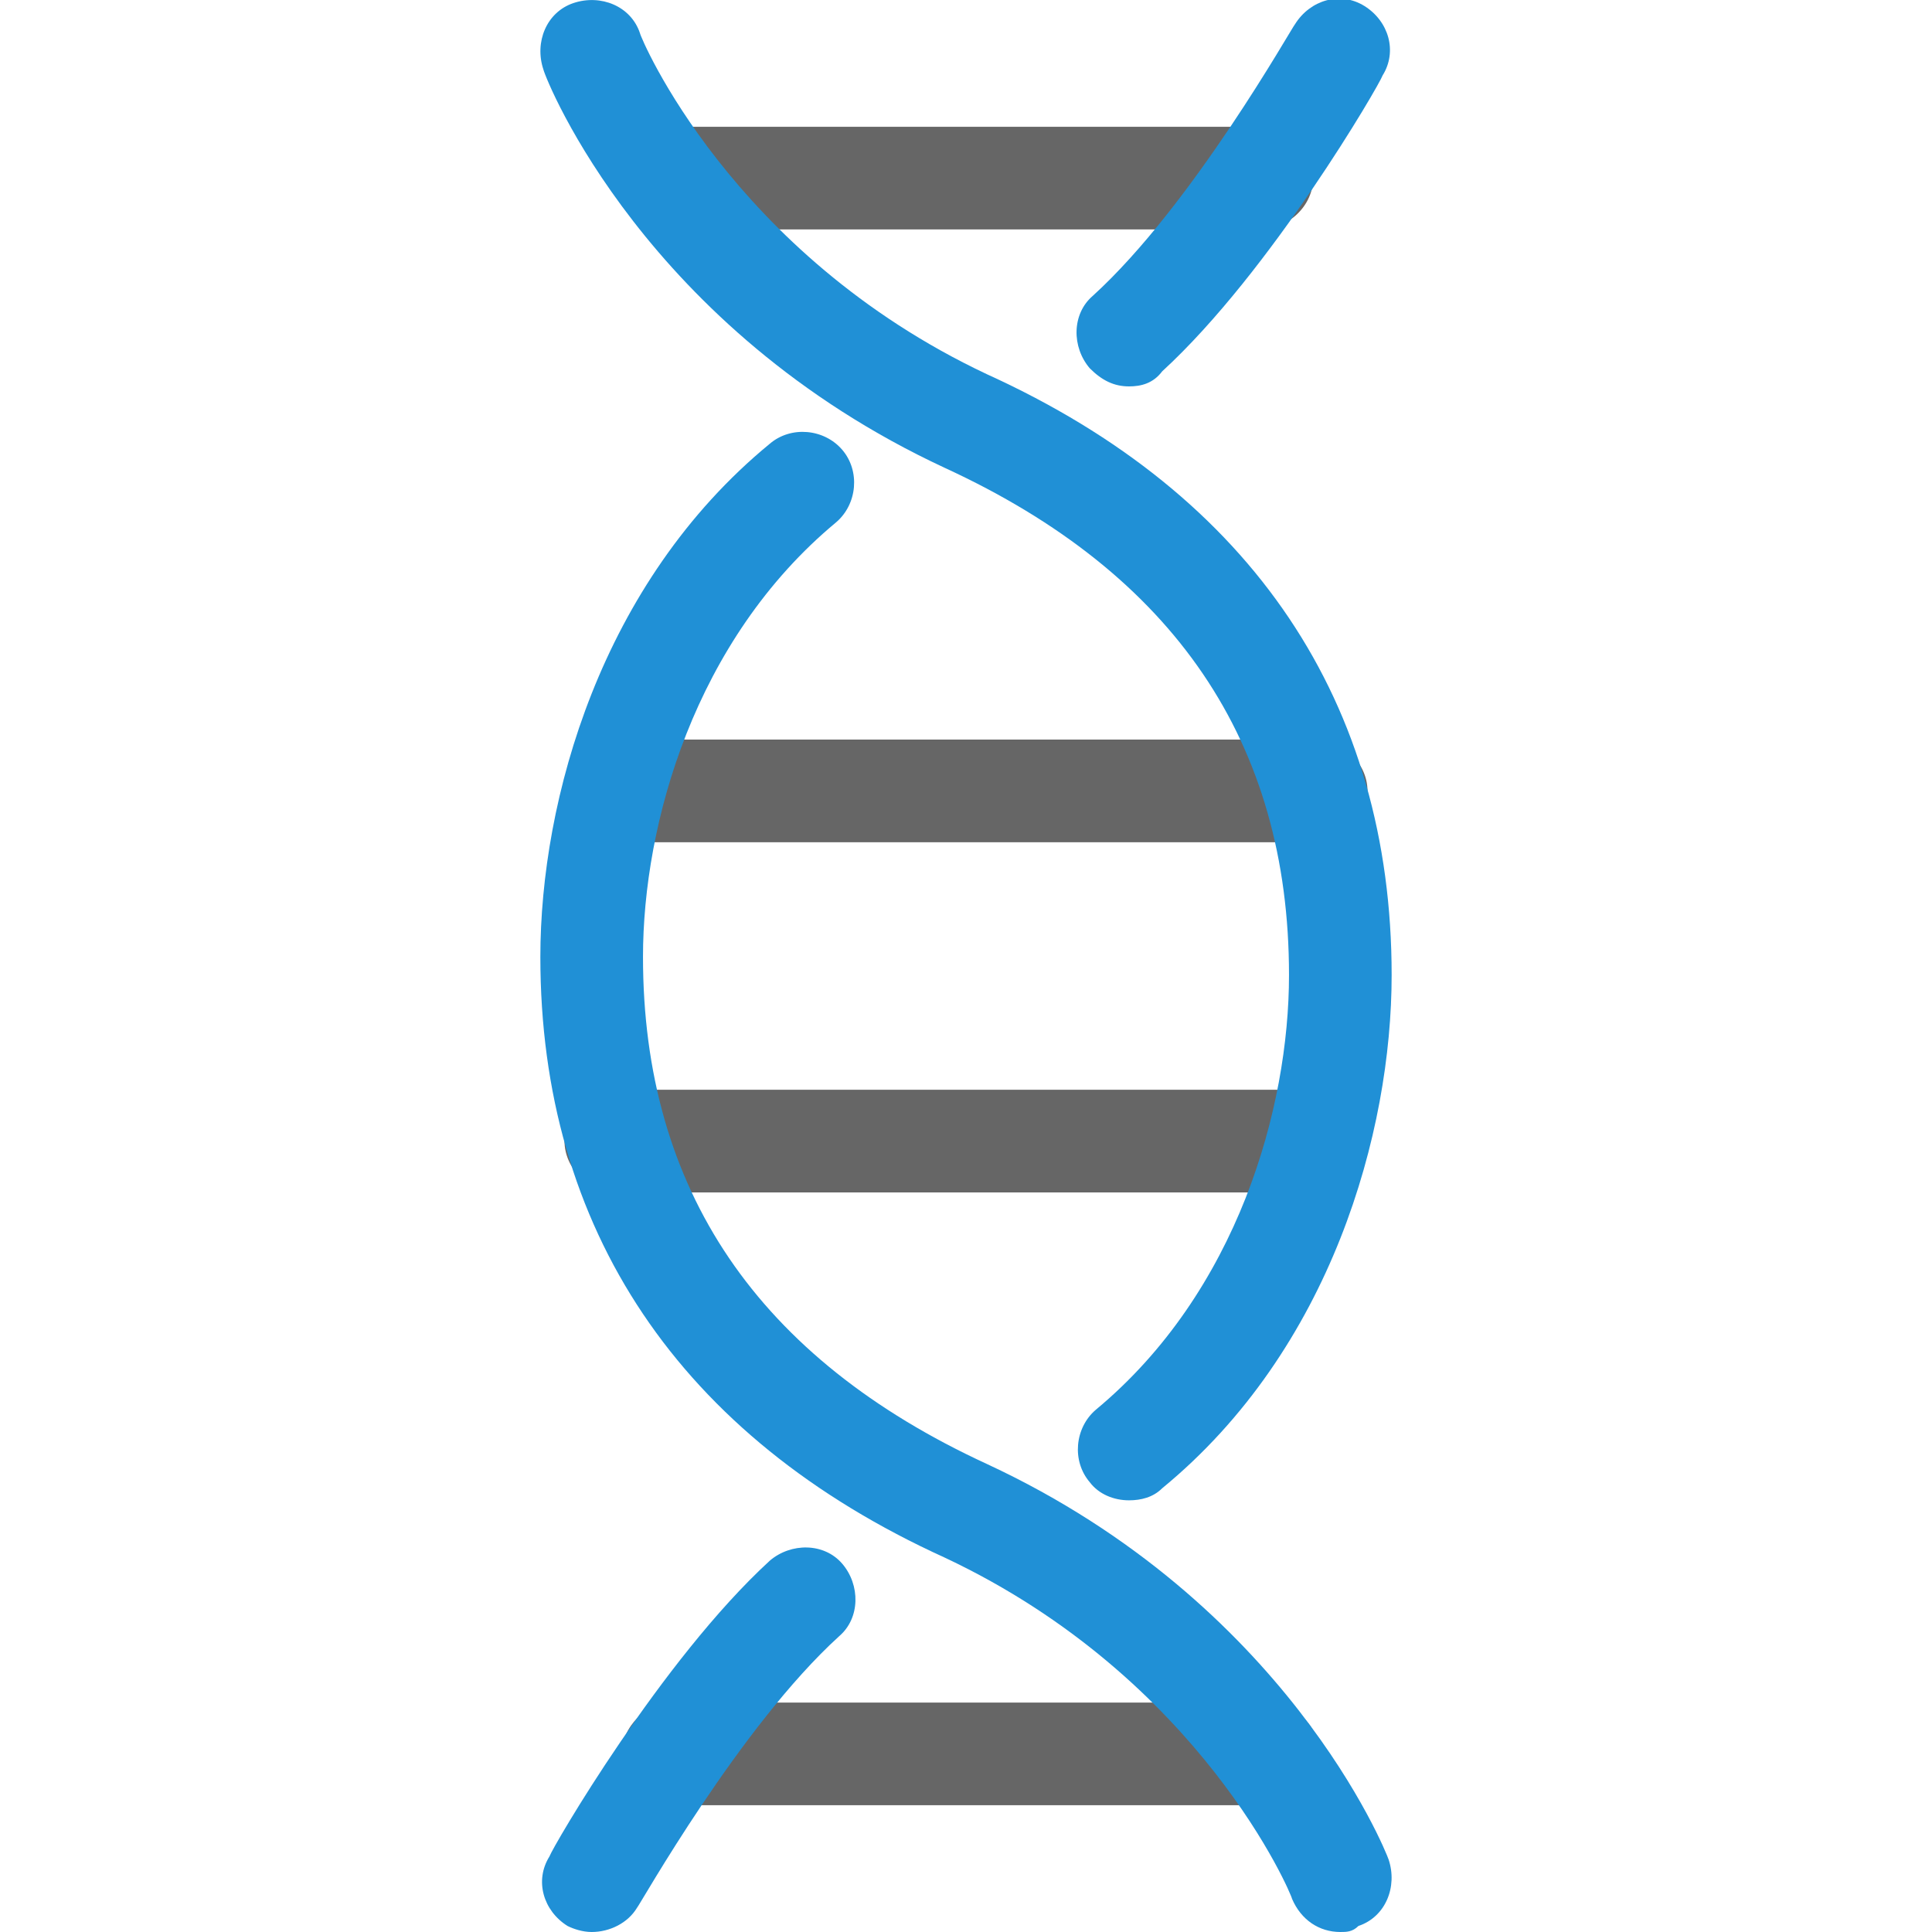 <?xml version="1.0" encoding="utf-8"?>
<!-- Generator: Adobe Illustrator 25.4.1, SVG Export Plug-In . SVG Version: 6.00 Build 0)  -->
<svg version="1.1" id="圖層_1" xmlns="http://www.w3.org/2000/svg" xmlns:xlink="http://www.w3.org/1999/xlink" x="0px" y="0px"
	 viewBox="0 0 64 64" style="enable-background:new 0 0 64 64;" xml:space="preserve">
<style type="text/css">
	.st0{opacity:0.5;fill:#FC1A35;}
	.st1{fill:none;stroke:#2090D6;stroke-width:14;stroke-linecap:round;stroke-linejoin:round;stroke-miterlimit:10;}
	.st2{fill:none;stroke:#E60012;stroke-width:15;stroke-linecap:round;stroke-linejoin:round;stroke-miterlimit:10;}
	.st3{enable-background:new    ;}
	.st4{fill:#B9B9B9;}
	.st5{fill:#D5D5D5;}
	.st6{fill:#CDCDCD;}
	.st7{fill:#CDC69C;}
	.st8{fill:#ECE4B4;}
	.st9{fill:#E3DBAD;}
	.st10{fill:#ECECEC;}
	.st11{fill:#E3E3E3;}
	.st12{fill:#A4A4A4;}
	.st13{fill:#BDBDBD;}
	.st14{fill:#B6B6B6;}
	.st15{fill:url(#SVGID_1_);}
	.st16{fill:url(#SVGID_00000079449240204023754310000001276176421070494893_);}
	.st17{fill:#5B5BA2;}
	.st18{fill:#6969BC;}
	.st19{fill:#6262AE;}
	.st20{fill:#BCBCBC;}
	.st21{fill:#DADADA;}
	.st22{fill:#CBCBCB;}
	.st23{fill:#D1C99F;}
	.st24{fill:#F2E9B8;}
	.st25{fill:#E1D9AB;}
	.st26{fill:#A1D1A5;}
	.st27{fill:#BBF2BF;}
	.st28{fill:#AEE1B2;}
	.st29{fill:#D1A3A3;}
	.st30{fill:#F2BCBC;}
	.st31{fill:#E1AFAF;}
	.st32{fill:#6CABC4;}
	.st33{fill:#7DC6E2;}
	.st34{fill:#74B8D2;}
	.st35{fill:#A3CED1;}
	.st36{fill:#BCEFF2;}
	.st37{fill:#AFDEE1;}
	.st38{fill:url(#SVGID_00000183951284739014945850000015429033655101203846_);}
	.st39{fill:url(#SVGID_00000065067769232012619790000005176772260725874098_);}
	.st40{fill:url(#SVGID_00000050654597394361672320000007578146043988517520_);}
	.st41{fill:url(#SVGID_00000020400896775506067090000012199920618475312803_);}
	.st42{fill:url(#SVGID_00000013162643373446134610000007036339074269727378_);}
	.st43{fill:url(#SVGID_00000103976895536491544960000013376428154638963899_);}
	.st44{fill:url(#SVGID_00000168805518843946869600000013993486529257548450_);}
	.st45{fill:url(#SVGID_00000098194419943778594720000006265226357773788288_);}
	.st46{fill:url(#SVGID_00000084497585212518274250000004966854428483099035_);}
	.st47{fill:url(#SVGID_00000111151158927674749250000012644761098369778567_);}
	.st48{fill:#86CAEF;}
	.st49{fill:#68B6D8;}
	.st50{fill:#439FBF;}
	.st51{fill:#D69DF4;}
	.st52{fill:#9866BF;}
	.st53{fill:url(#SVGID_00000089555710063788589570000015364371273078848959_);}
	.st54{fill:none;stroke:#4D4D4D;stroke-width:0.75;stroke-linecap:round;stroke-miterlimit:10;}
	.st55{fill:url(#SVGID_00000085944421178617186390000002893918060482465445_);}
	.st56{fill:url(#SVGID_00000007405083472389083590000005075431541013641896_);}
	.st57{fill:url(#SVGID_00000066479972418672858470000002452382306176735662_);}
	.st58{fill:url(#SVGID_00000095312474608827155360000002534676096357498244_);}
	.st59{fill:url(#SVGID_00000033367034176687096230000016184504583618206347_);}
	.st60{fill:url(#SVGID_00000160878544906437847300000000464252678420133029_);}
	.st61{fill:url(#SVGID_00000038380708223469209240000018397383780116762796_);}
	.st62{fill:url(#SVGID_00000036969037757684857700000014181605853431425966_);}
	.st63{fill:url(#SVGID_00000160877018806015478280000006591645004398972067_);}
	.st64{fill:url(#SVGID_00000160168116813858154840000011672994671145988769_);}
	.st65{fill:url(#SVGID_00000042014413035748703980000006030058295173150655_);}
	.st66{fill:#DD4040;}
	.st67{fill:#FC5454;}
	.st68{fill:#B50F0F;}
	.st69{fill:#D62727;}
	.st70{fill:url(#SVGID_00000094593276806322348670000016874727015339602821_);}
	.st71{fill:url(#SVGID_00000075127177973220338600000016501905269562862468_);}
	.st72{fill:url(#SVGID_00000036234033043165066020000004250625537034183564_);}
	.st73{fill:url(#SVGID_00000167392195358166195920000005696017421915067051_);}
	.st74{fill:url(#SVGID_00000007407662023385049350000005027900863443555215_);}
	.st75{fill:url(#SVGID_00000126282993169840257680000011353475888539794365_);}
	.st76{fill:url(#SVGID_00000142134544850218770110000004978281821015853199_);}
	.st77{fill:url(#SVGID_00000020390258376986297930000001664404114092796305_);}
	.st78{fill:url(#SVGID_00000178888953525718514050000017464550795999274624_);}
	.st79{fill:url(#SVGID_00000182492662038925520940000003657780318514893445_);}
	.st80{fill:url(#SVGID_00000172437882439985171150000002560059105584796344_);}
	.st81{fill:url(#SVGID_00000149380411653620521340000000515467045205130634_);}
	.st82{fill:url(#SVGID_00000060004817945903678070000005398599097707346323_);}
	.st83{fill:url(#SVGID_00000062876207949506341680000000802548935666626189_);}
	.st84{fill:url(#SVGID_00000021113736945782308970000009828900224704043452_);}
	.st85{fill:url(#SVGID_00000174568629033666686990000018135875138931811476_);}
	.st86{fill:url(#SVGID_00000103981206213821889110000009271842822367847351_);}
	.st87{fill:url(#SVGID_00000183933137423718687230000013218708969115778444_);}
	.st88{fill:#EA7147;}
	.st89{fill:url(#SVGID_00000088847391774358352450000002198767756828823190_);}
	.st90{fill:url(#SVGID_00000050639306510600156560000001048164700899964818_);}
	.st91{fill:url(#SVGID_00000145756171598453982040000011728133188615537051_);}
	.st92{fill:url(#SVGID_00000121960466444296334800000001313934473669051803_);}
	.st93{fill:url(#SVGID_00000159455793929759389680000003175034270297830800_);}
	.st94{fill:url(#SVGID_00000133495148337089924840000003405507142774561450_);}
	.st95{fill:url(#SVGID_00000000938962740337854960000001662675518884169876_);}
	.st96{fill:url(#SVGID_00000097480665607556429640000012663752867588075435_);}
	.st97{fill:url(#SVGID_00000178926436774495239940000000747032894208119176_);}
	.st98{fill:url(#SVGID_00000030475546040349869690000017664164482959238316_);}
	.st99{fill:url(#SVGID_00000021099237674804493440000012081660259431048327_);}
	.st100{fill:url(#SVGID_00000128457427860786212860000013462715146112595629_);}
	.st101{fill:url(#SVGID_00000096046346093993936690000010257471804686986425_);}
	.st102{fill:url(#SVGID_00000159435410668272656670000011511126641114455486_);}
	.st103{fill:url(#SVGID_00000028294491368646099570000000362194551895660444_);}
	.st104{fill:url(#SVGID_00000054985245953943558970000014725190034094117564_);}
	.st105{fill:url(#SVGID_00000038372991122225542070000006667659685892828838_);}
	.st106{fill:url(#SVGID_00000044164609449823746750000016319228230694577338_);}
	.st107{fill:url(#SVGID_00000121976090650536320900000000795539782874130330_);}
	.st108{fill:url(#SVGID_00000018233772901116389790000002712484084185785484_);}
	.st109{fill:url(#SVGID_00000128448247783419094290000008500908306785361303_);}
	.st110{fill:url(#SVGID_00000056404635287766889940000011168473334133512335_);}
	.st111{fill:url(#SVGID_00000141418588689138710750000011407503564510032789_);}
	.st112{fill:url(#SVGID_00000063628495805199949120000008280020944472265148_);}
	.st113{fill:url(#SVGID_00000063614624745752258200000008222465858985482416_);}
	.st114{fill:url(#SVGID_00000103265238905333601200000000514697787411985332_);}
	.st115{fill:url(#SVGID_00000143606838873566291170000003418205133591262116_);}
	.st116{fill:url(#SVGID_00000047059976819194324240000002780635620714557089_);}
	.st117{fill:url(#SVGID_00000073684317362400066920000006132624062529272458_);}
	.st118{fill:url(#SVGID_00000071558403419252412260000008578731722749862331_);}
	.st119{fill:url(#SVGID_00000113336215996206461690000009121113470836772010_);}
	.st120{fill:url(#SVGID_00000119805628637079444240000004233547035781836455_);}
	.st121{fill:url(#SVGID_00000180357278618515719490000008321195578470445703_);}
	.st122{fill:url(#SVGID_00000103945816185813597760000003644020064759246502_);}
	.st123{fill:url(#SVGID_00000181086826336569126690000015569275410354535558_);}
	.st124{fill:url(#SVGID_00000009561114599755100590000014281224881436705204_);}
	.st125{fill:url(#SVGID_00000121272712014572900120000004910550867312748162_);}
	.st126{fill:url(#SVGID_00000129917830772856901120000009986735436622142346_);}
	.st127{fill:url(#SVGID_00000152966735696989259770000005459902614897024130_);}
	.st128{fill:url(#SVGID_00000178165641953845692240000002647617975686221457_);}
	.st129{fill:url(#SVGID_00000003793357386431132340000010636909348494624427_);}
	.st130{fill:url(#SVGID_00000065761915231326205770000008567791788207963830_);}
	.st131{fill:url(#SVGID_00000061459446775876038610000014104345509429835661_);}
	.st132{fill:url(#SVGID_00000141446387946326553280000001461460359466461094_);}
	.st133{fill:url(#SVGID_00000028284071118568891230000008580736026570658743_);}
	.st134{fill:url(#SVGID_00000135684773786440094860000016377492550151463870_);}
	.st135{fill:url(#SVGID_00000067204509980680300750000015938760895962686368_);}
	.st136{fill:url(#SVGID_00000119807715704599521700000000707816805808371586_);}
	.st137{fill:url(#SVGID_00000097485692245760939960000000113043811262194091_);}
	.st138{fill:url(#SVGID_00000164479950595337356650000016034880282148513158_);}
	.st139{fill:url(#SVGID_00000068652945331968403560000009069016916396896699_);}
	.st140{fill:url(#SVGID_00000129914769643819737300000016460683103398736547_);}
	.st141{fill:url(#SVGID_00000093871642759927639800000016661429184494886300_);}
	.st142{fill:url(#SVGID_00000060011876235873806420000009909517633835878845_);}
	.st143{fill:url(#SVGID_00000035505715152689878730000018048749409165096581_);}
	.st144{fill:url(#SVGID_00000052800901841949278880000011405193521412052614_);}
	.st145{fill:url(#SVGID_00000168805459789930207550000017940513368402230673_);}
	.st146{fill:url(#SVGID_00000172438916801348008400000012729678119898919056_);}
	.st147{fill:url(#SVGID_00000120555265559977934970000006692118688816508861_);}
	.st148{fill:url(#SVGID_00000073704079632026909160000013216243143867630229_);}
	.st149{fill:url(#SVGID_00000055687900711662288540000001330454502413379007_);}
	.st150{fill:url(#SVGID_00000057130528965927142880000012501878050116471477_);}
	.st151{fill:url(#SVGID_00000073720110382494225880000007167525705626551939_);}
	.st152{fill:url(#SVGID_00000097475211973697123770000015939205609696696221_);}
	.st153{fill:url(#SVGID_00000010283977886336708820000002950705290876260279_);}
	.st154{fill:url(#SVGID_00000086680998960229722130000006726328370241248931_);}
	.st155{fill:url(#SVGID_00000090267377317659902310000002470683200849624193_);}
	.st156{fill:url(#SVGID_00000131326715954509496970000007849347154557167785_);}
	.st157{fill:url(#SVGID_00000011026738756625400650000009490848161087204285_);}
	.st158{fill:url(#SVGID_00000152255652628827379170000016907802088377088687_);}
	.st159{fill:url(#SVGID_00000038380730143136112290000001564108160245920654_);}
	.st160{fill:url(#SVGID_00000124159514811349777010000004055805761398975420_);}
	.st161{fill:url(#SVGID_00000047042260775459802160000009473570336608857769_);}
	.st162{fill:url(#SVGID_00000147937921677068606810000012541615341540332698_);}
	.st163{fill:url(#SVGID_00000088132872053479953800000013622471494720239789_);}
	.st164{fill:url(#SVGID_00000177458581637641822220000000588146095267517874_);}
	.st165{fill:url(#SVGID_00000181791013657914095120000000371662262106362794_);}
	.st166{fill:url(#SVGID_00000170991869750799528290000015704365737337352596_);}
	.st167{fill:url(#SVGID_00000101096306025486514710000009390467669147785138_);}
	.st168{fill:url(#SVGID_00000049196535193094016190000016385641278892910496_);}
	.st169{fill:url(#SVGID_00000098178997012286651160000017474441053147273632_);}
	.st170{fill:url(#SVGID_00000053545213954982605480000007799399726167585961_);}
	.st171{fill:url(#SVGID_00000034059947423352864150000017807443188288962475_);}
	.st172{fill:url(#SVGID_00000050661604899940262230000002436960146150536073_);}
	.st173{fill:url(#SVGID_00000073715279311186395150000017459206581219938438_);}
	.st174{fill:url(#SVGID_00000022548277000375979570000012715019345959814844_);}
	.st175{fill:url(#SVGID_00000037661857640202932660000003603872599037937063_);}
	.st176{fill:url(#SVGID_00000100357131649293675400000016776577620760860812_);}
	.st177{fill:url(#SVGID_00000114760906442831018520000013632048512659599237_);}
	.st178{fill:url(#SVGID_00000129906713516229896770000001366952116197902502_);}
	.st179{fill:url(#SVGID_00000150098185478850466220000018304727300151776902_);}
	.st180{fill:url(#SVGID_00000057837692843094993920000018173978300475508618_);}
	.st181{fill:url(#SVGID_00000134931289729185960840000011273250576590577539_);}
	.st182{fill:url(#SVGID_00000175291157471559566080000004696897011726372522_);}
	.st183{fill:url(#SVGID_00000102505045271975098110000015149779863552682669_);}
	.st184{fill:url(#SVGID_00000132073622094947323010000011084633413322426261_);}
	.st185{fill:url(#SVGID_00000072257578323282847300000013419847784313926840_);}
	.st186{fill:url(#SVGID_00000167390552034704328040000014574291941294853804_);}
	.st187{fill:url(#SVGID_00000029760380340665933780000004952211539519534492_);}
	.st188{fill:url(#SVGID_00000059296606021432674350000011360799322546002088_);}
	.st189{fill:#333333;}
	.st190{fill:#4D4D4D;}
	.st191{fill:url(#SVGID_00000111884995253119110420000016258260777363246256_);}
	.st192{fill:url(#SVGID_00000101825412589167030380000007656472097519886244_);}
	.st193{fill:url(#SVGID_00000092447445579732977470000007725350482218972044_);}
	.st194{fill:url(#SVGID_00000083084164263000236060000014064265720722215814_);}
	.st195{fill:url(#SVGID_00000126316372207623873950000016217060617905087882_);}
	.st196{fill:url(#SVGID_00000070105349496989138420000001666796427276781208_);}
	.st197{fill:url(#SVGID_00000134212762782233128290000009660921702895139999_);}
	.st198{fill:url(#SVGID_00000124839935418717967540000018035629097450840507_);}
	.st199{fill:url(#SVGID_00000040540372873234500570000003358446041060255922_);}
	.st200{fill:url(#SVGID_00000031896500027532959230000003871904831044189856_);}
	.st201{fill:url(#SVGID_00000085211838546197217800000013385077247208511919_);}
	.st202{fill:url(#SVGID_00000027578795735788248480000003808140286256887480_);}
	.st203{fill:url(#SVGID_00000118366771092160888250000010897767171333950387_);}
	.st204{fill:url(#SVGID_00000047743126174962195410000007676961282238871947_);}
	.st205{fill:url(#SVGID_00000073689054346870307110000014600017615051004323_);}
	.st206{fill:url(#SVGID_00000036932134519351503380000006102343286806279304_);}
	.st207{fill:url(#SVGID_00000133504569613144427650000010962145072162281914_);}
	.st208{fill:url(#SVGID_00000163761751911946821640000012793399442483304338_);}
	.st209{fill:url(#SVGID_00000020380047689386857760000008149043856027069885_);}
	.st210{fill:url(#SVGID_00000030486223140626500200000017472848065936632449_);}
	.st211{fill:url(#SVGID_00000033340058453261316650000007456283145415310752_);}
	.st212{fill:url(#SVGID_00000018198719121392274720000018206741493973820582_);}
	.st213{fill:url(#SVGID_00000149365141550472707410000016282829747921515398_);}
	.st214{fill:url(#SVGID_00000049193975387900750420000004181748729951956870_);}
	.st215{fill:url(#SVGID_00000072242362241693662590000018177986436937505920_);}
	.st216{fill:url(#SVGID_00000113355113081725653860000012119231676150407064_);}
	.st217{fill:url(#SVGID_00000149364889110466106090000005294332936716500378_);}
	.st218{fill:url(#SVGID_00000072255750961388496220000003567568836532434843_);}
	.st219{fill:url(#SVGID_00000062873273961831601600000015302567756813505680_);}
	.st220{fill:url(#SVGID_00000146475059015341846940000009850525219452223644_);}
	.st221{fill:url(#SVGID_00000083071477235374944050000015846263253132299690_);}
	.st222{fill:url(#SVGID_00000010293564422438304660000002274190392570263455_);}
	.st223{fill:url(#SVGID_00000000939994792229277230000007009955922238180796_);}
	.st224{fill:url(#SVGID_00000154417791592862126550000005270461025556469386_);}
	.st225{fill:url(#SVGID_00000036965944532899759570000003610336531860973736_);}
	.st226{fill:url(#SVGID_00000009590416783001580820000000070319081593073852_);}
	.st227{fill:url(#SVGID_00000041277798977235263000000009224864367065370543_);}
	.st228{fill:url(#SVGID_00000005231458639008996600000013029630177642913442_);}
	.st229{fill:url(#SVGID_00000013908181947144233230000007515721475682171068_);}
	.st230{fill:url(#SVGID_00000178163676690353278110000000677958591643170216_);}
	.st231{fill:url(#SVGID_00000105387234042728886420000010654731674681343104_);}
	.st232{fill:url(#SVGID_00000067208336573567412260000010593763604658552758_);}
	.st233{fill:url(#SVGID_00000077323045455974560350000002852280737511223429_);}
	.st234{fill:url(#SVGID_00000126294219368489119410000016233234330864033419_);}
	.st235{fill:url(#SVGID_00000033369240429164175680000014433565663204091570_);}
	.st236{fill:url(#SVGID_00000178196706393170807970000017588966258061282482_);}
	.st237{fill:url(#SVGID_00000041974596513253969650000005877365645877582748_);}
	.st238{fill:url(#SVGID_00000061465387073102168490000002508126002695215761_);}
	.st239{fill:url(#SVGID_00000073715976286530855730000015297039722106119813_);}
	.st240{fill:url(#SVGID_00000162312255039670355590000006079579399480195456_);}
	.st241{fill:url(#SVGID_00000150095050836122516140000008263703448777391489_);}
	.st242{fill:url(#SVGID_00000023994459223272737940000004986377647356610450_);}
	.st243{fill:url(#SVGID_00000139284852164800960020000011438436411414376349_);}
	.st244{fill:url(#SVGID_00000171678832096047858770000010163039897799518104_);}
	.st245{fill:url(#SVGID_00000082336663969469407580000016003628283087412871_);}
	.st246{fill:url(#SVGID_00000180327252642753875770000005711762106107413439_);}
	.st247{fill:url(#SVGID_00000027564702909031543260000011211028279954276510_);}
	.st248{fill:url(#SVGID_00000166648106930213785840000016039617336759959445_);}
	.st249{fill:url(#SVGID_00000179642070084501257300000015229205966247613330_);}
	.st250{fill:url(#SVGID_00000018947934029796101040000004267663780711392643_);}
	.st251{fill:url(#SVGID_00000175311951911217395830000010312909059681179564_);}
	.st252{fill:url(#SVGID_00000014627804420311155850000005720322729181938856_);}
	.st253{fill:url(#SVGID_00000085244394899498344050000017678765454979640751_);}
	.st254{fill:url(#SVGID_00000137819987205630732970000010384693279973462207_);}
	.st255{fill:url(#SVGID_00000038395105710287037950000018188037657259491717_);}
	.st256{fill:url(#SVGID_00000109724400488654660030000017513565188273722501_);}
	.st257{fill:url(#SVGID_00000176750175083294996960000005375416508526936508_);}
	.st258{fill:url(#SVGID_00000179617053875346939360000016163404545887925424_);}
	.st259{fill:url(#SVGID_00000077285646764226173980000014082671354920730027_);}
	.st260{fill:url(#SVGID_00000042722760623346208320000001553856861130578334_);}
	.st261{fill:url(#SVGID_00000039853337679972508380000015018804811663446943_);}
	.st262{fill:url(#SVGID_00000027563074477526933040000009043083395001766795_);}
	.st263{fill:url(#SVGID_00000028313514112064165070000015574482823585256845_);}
	.st264{fill:url(#SVGID_00000144337776658551412710000013068894619507513524_);}
	.st265{fill:url(#SVGID_00000148646681330445108510000013518604916643752346_);}
	.st266{fill:url(#SVGID_00000161592150583695620200000008868447539923930517_);}
	.st267{fill:url(#SVGID_00000064338778594914701630000015654795779436650638_);}
	.st268{fill:url(#SVGID_00000176727517750961735290000009917245771781338766_);}
	.st269{fill:url(#SVGID_00000060724903329476392670000011313904762797319571_);}
	.st270{fill:url(#SVGID_00000068655867488987380740000015662182022922690698_);}
	.st271{fill:url(#SVGID_00000054265777261613299220000015207162134369742489_);}
	.st272{fill:url(#SVGID_00000008117290646149739120000001038839745266195345_);}
	.st273{fill:url(#SVGID_00000012470357564484191000000006188146477580157087_);}
	.st274{fill:url(#SVGID_00000163757100590066767290000008270830331030080176_);}
	.st275{fill:url(#SVGID_00000141417200779792736630000014776033948331561107_);}
	.st276{fill:url(#SVGID_00000031195840485801757000000016216702830518029755_);}
	.st277{fill:url(#SVGID_00000137120530770257125870000007412012559919129270_);}
	.st278{fill:url(#SVGID_00000056396163813210786370000015718122805579610018_);}
	.st279{fill:url(#SVGID_00000181064663437104147800000009962239273867024314_);}
	.st280{fill:url(#SVGID_00000137090219842729347150000011731614480925459602_);}
	.st281{fill:url(#SVGID_00000023250638285684300910000016011896403399307455_);}
	.st282{fill:url(#SVGID_00000170238209580261747600000009196749379469437315_);}
	.st283{fill:url(#SVGID_00000152975363328138268090000016303268200495469231_);}
	.st284{fill:url(#SVGID_00000155856434699635960880000002627736613997127856_);}
	.st285{fill:url(#SVGID_00000148627614994248882960000005537550019346817664_);}
	.st286{fill:url(#SVGID_00000099632363789480844350000007555610617037834668_);}
	.st287{fill:url(#SVGID_00000044179048093550946750000012870189291096855482_);}
	.st288{fill:url(#SVGID_00000183953469356451697240000000928109831783419578_);}
	.st289{fill:none;stroke:#0071B7;stroke-width:12;stroke-linecap:round;stroke-linejoin:round;stroke-miterlimit:10;}
	.st290{fill:none;stroke:#E60012;stroke-width:12;stroke-linecap:round;stroke-linejoin:round;stroke-miterlimit:10;}
	.st291{fill:none;stroke:#0071B7;stroke-width:15;stroke-linecap:round;stroke-linejoin:round;stroke-miterlimit:10;}
	.st292{fill:none;stroke:#FC1A35;stroke-width:14;stroke-linecap:round;stroke-linejoin:round;stroke-miterlimit:10;}
	.st293{fill:none;stroke:#C4C4C4;stroke-width:14;stroke-linecap:round;stroke-linejoin:round;stroke-miterlimit:10;}
	.st294{fill:#666666;}
	.st295{fill:#2090D6;}
	.st296{fill:none;stroke:#000000;stroke-miterlimit:10;}
	.st297{fill:none;stroke:#4D4D4D;stroke-width:12;stroke-linecap:round;stroke-miterlimit:10;}
	.st298{fill:#0071B7;}
	.st299{fill:#E60012;}
	.st300{fill:#FC1A35;}
	.st301{fill:none;stroke:#FC1A35;stroke-width:12;stroke-linecap:round;stroke-linejoin:round;stroke-miterlimit:10;}
	.st302{fill:none;stroke:#2090D6;stroke-width:12;stroke-linecap:round;stroke-linejoin:round;stroke-miterlimit:10;}
	.st303{fill:none;stroke:#666666;stroke-width:12;stroke-linecap:round;stroke-linejoin:round;stroke-miterlimit:10;}
	.st304{fill:none;}
	.st305{fill:none;stroke:#666666;stroke-width:14;stroke-linecap:round;stroke-linejoin:round;stroke-miterlimit:10;}
	
		.st306{fill:none;stroke:#666666;stroke-width:14;stroke-linecap:round;stroke-linejoin:round;stroke-miterlimit:10;stroke-dasharray:10,22;}
	.st307{opacity:0.5;fill:#2090D6;}
	.st308{opacity:0.5;}
	.st309{fill:#FFFFFF;}
	.st310{fill:none;stroke:#231815;stroke-width:0.5;stroke-miterlimit:10;}
	.st311{clip-path:url(#SVGID_00000131365782140794444480000011824707701322628998_);}
	.st312{fill:#E50012;}
	.st313{fill:#0071B6;}
	.st314{fill:#231815;}
	.st315{clip-path:url(#SVGID_00000124120874853394248530000015518627564112600973_);}
	.st316{fill:#E51F62;}
	.st317{fill:#595757;}
	.st318{clip-path:url(#SVGID_00000051384016495840877010000007335636362568369317_);}
	.st319{clip-path:url(#SVGID_00000151541443622995173010000000712516828644788127_);}
	.st320{clip-path:url(#SVGID_00000158708122566242934310000011509040808068700059_);}
	.st321{clip-path:url(#SVGID_00000111900836449772403390000001781331961212426118_);}
	.st322{clip-path:url(#SVGID_00000080909023321803733600000009617582079257484463_);}
	.st323{clip-path:url(#SVGID_00000141444521948697229670000014866127254776657796_);}
</style>
<g>
	<g>
		<path class="st294" d="M43.6,27.9H20.4c-0.9,0-1.7-0.8-1.7-1.7s0.8-1.7,1.7-1.7h23.2c0.9,0,1.7,0.8,1.7,1.7S44.5,27.9,43.6,27.9z"
			/>
	</g>
	<g>
		<path class="st294" d="M41.7,7.6H22.1c-0.9,0-1.7-0.8-1.7-1.7s0.8-1.7,1.7-1.7h19.7c0.9,0,1.7,0.8,1.7,1.7S42.7,7.6,41.7,7.6z"/>
	</g>
	<g>
		<path class="st294" d="M41.9,59.8H22.3c-0.9,0-1.7-0.8-1.7-1.7s0.8-1.7,1.7-1.7h19.7c0.9,0,1.7,0.8,1.7,1.7S42.9,59.8,41.9,59.8z"
			/>
	</g>
	<g>
		<path class="st294" d="M43.6,39.5H20.4c-0.9,0-1.7-0.8-1.7-1.7s0.8-1.7,1.7-1.7h23.2c0.9,0,1.7,0.8,1.7,1.7S44.6,39.5,43.6,39.5z"
			/>
	</g>
	<g>
		<path class="st295" d="M37.4,49.7c-0.5,0-1-0.2-1.3-0.6c-0.6-0.7-0.5-1.8,0.2-2.4c4.7-3.9,6.4-10,6.4-14.4
			c0-7.7-3.8-13.3-11.4-16.8C21.4,10.9,18.1,2.7,18,2.3c-0.3-0.9,0.1-1.9,1-2.2c0.9-0.3,1.9,0.1,2.2,1c0,0.1,3,7.3,11.5,11.3
			c8.8,4,13.4,10.9,13.4,19.9c0,5.2-2,12.4-7.6,17C38.2,49.6,37.8,49.7,37.4,49.7z"/>
	</g>
	<g>
		<path class="st295" d="M37.4,12.8c-0.5,0-0.9-0.2-1.3-0.6c-0.6-0.7-0.6-1.8,0.1-2.4c3.3-3,6.6-8.9,6.7-9c0.5-0.8,1.5-1.1,2.3-0.6
			c0.8,0.5,1.1,1.5,0.6,2.3c-0.1,0.3-3.7,6.5-7.3,9.8C38.2,12.7,37.8,12.8,37.4,12.8z"/>
	</g>
	<g>
		<path class="st295" d="M44.4,64c-0.7,0-1.3-0.4-1.6-1.1c0-0.1-3-7.3-11.5-11.3c-8.8-4-13.4-10.9-13.4-19.9c0-5.2,2-12.4,7.6-17
			c0.7-0.6,1.8-0.5,2.4,0.2c0.6,0.7,0.5,1.8-0.2,2.4c-4.7,3.9-6.4,10-6.4,14.4c0,7.7,3.8,13.3,11.4,16.8
			c9.9,4.6,13.2,12.8,13.3,13.1c0.3,0.9-0.1,1.9-1,2.2C44.8,64,44.6,64,44.4,64z"/>
	</g>
	<g>
		<path class="st295" d="M19.6,64c-0.3,0-0.6-0.1-0.8-0.2c-0.8-0.5-1.1-1.5-0.6-2.3c0.1-0.3,3.7-6.5,7.3-9.8
			c0.7-0.6,1.8-0.6,2.4,0.1c0.6,0.7,0.6,1.8-0.1,2.4c-3.3,3-6.6,8.9-6.7,9C20.8,63.7,20.2,64,19.6,64z"/>
	</g>
</g>
</svg>

